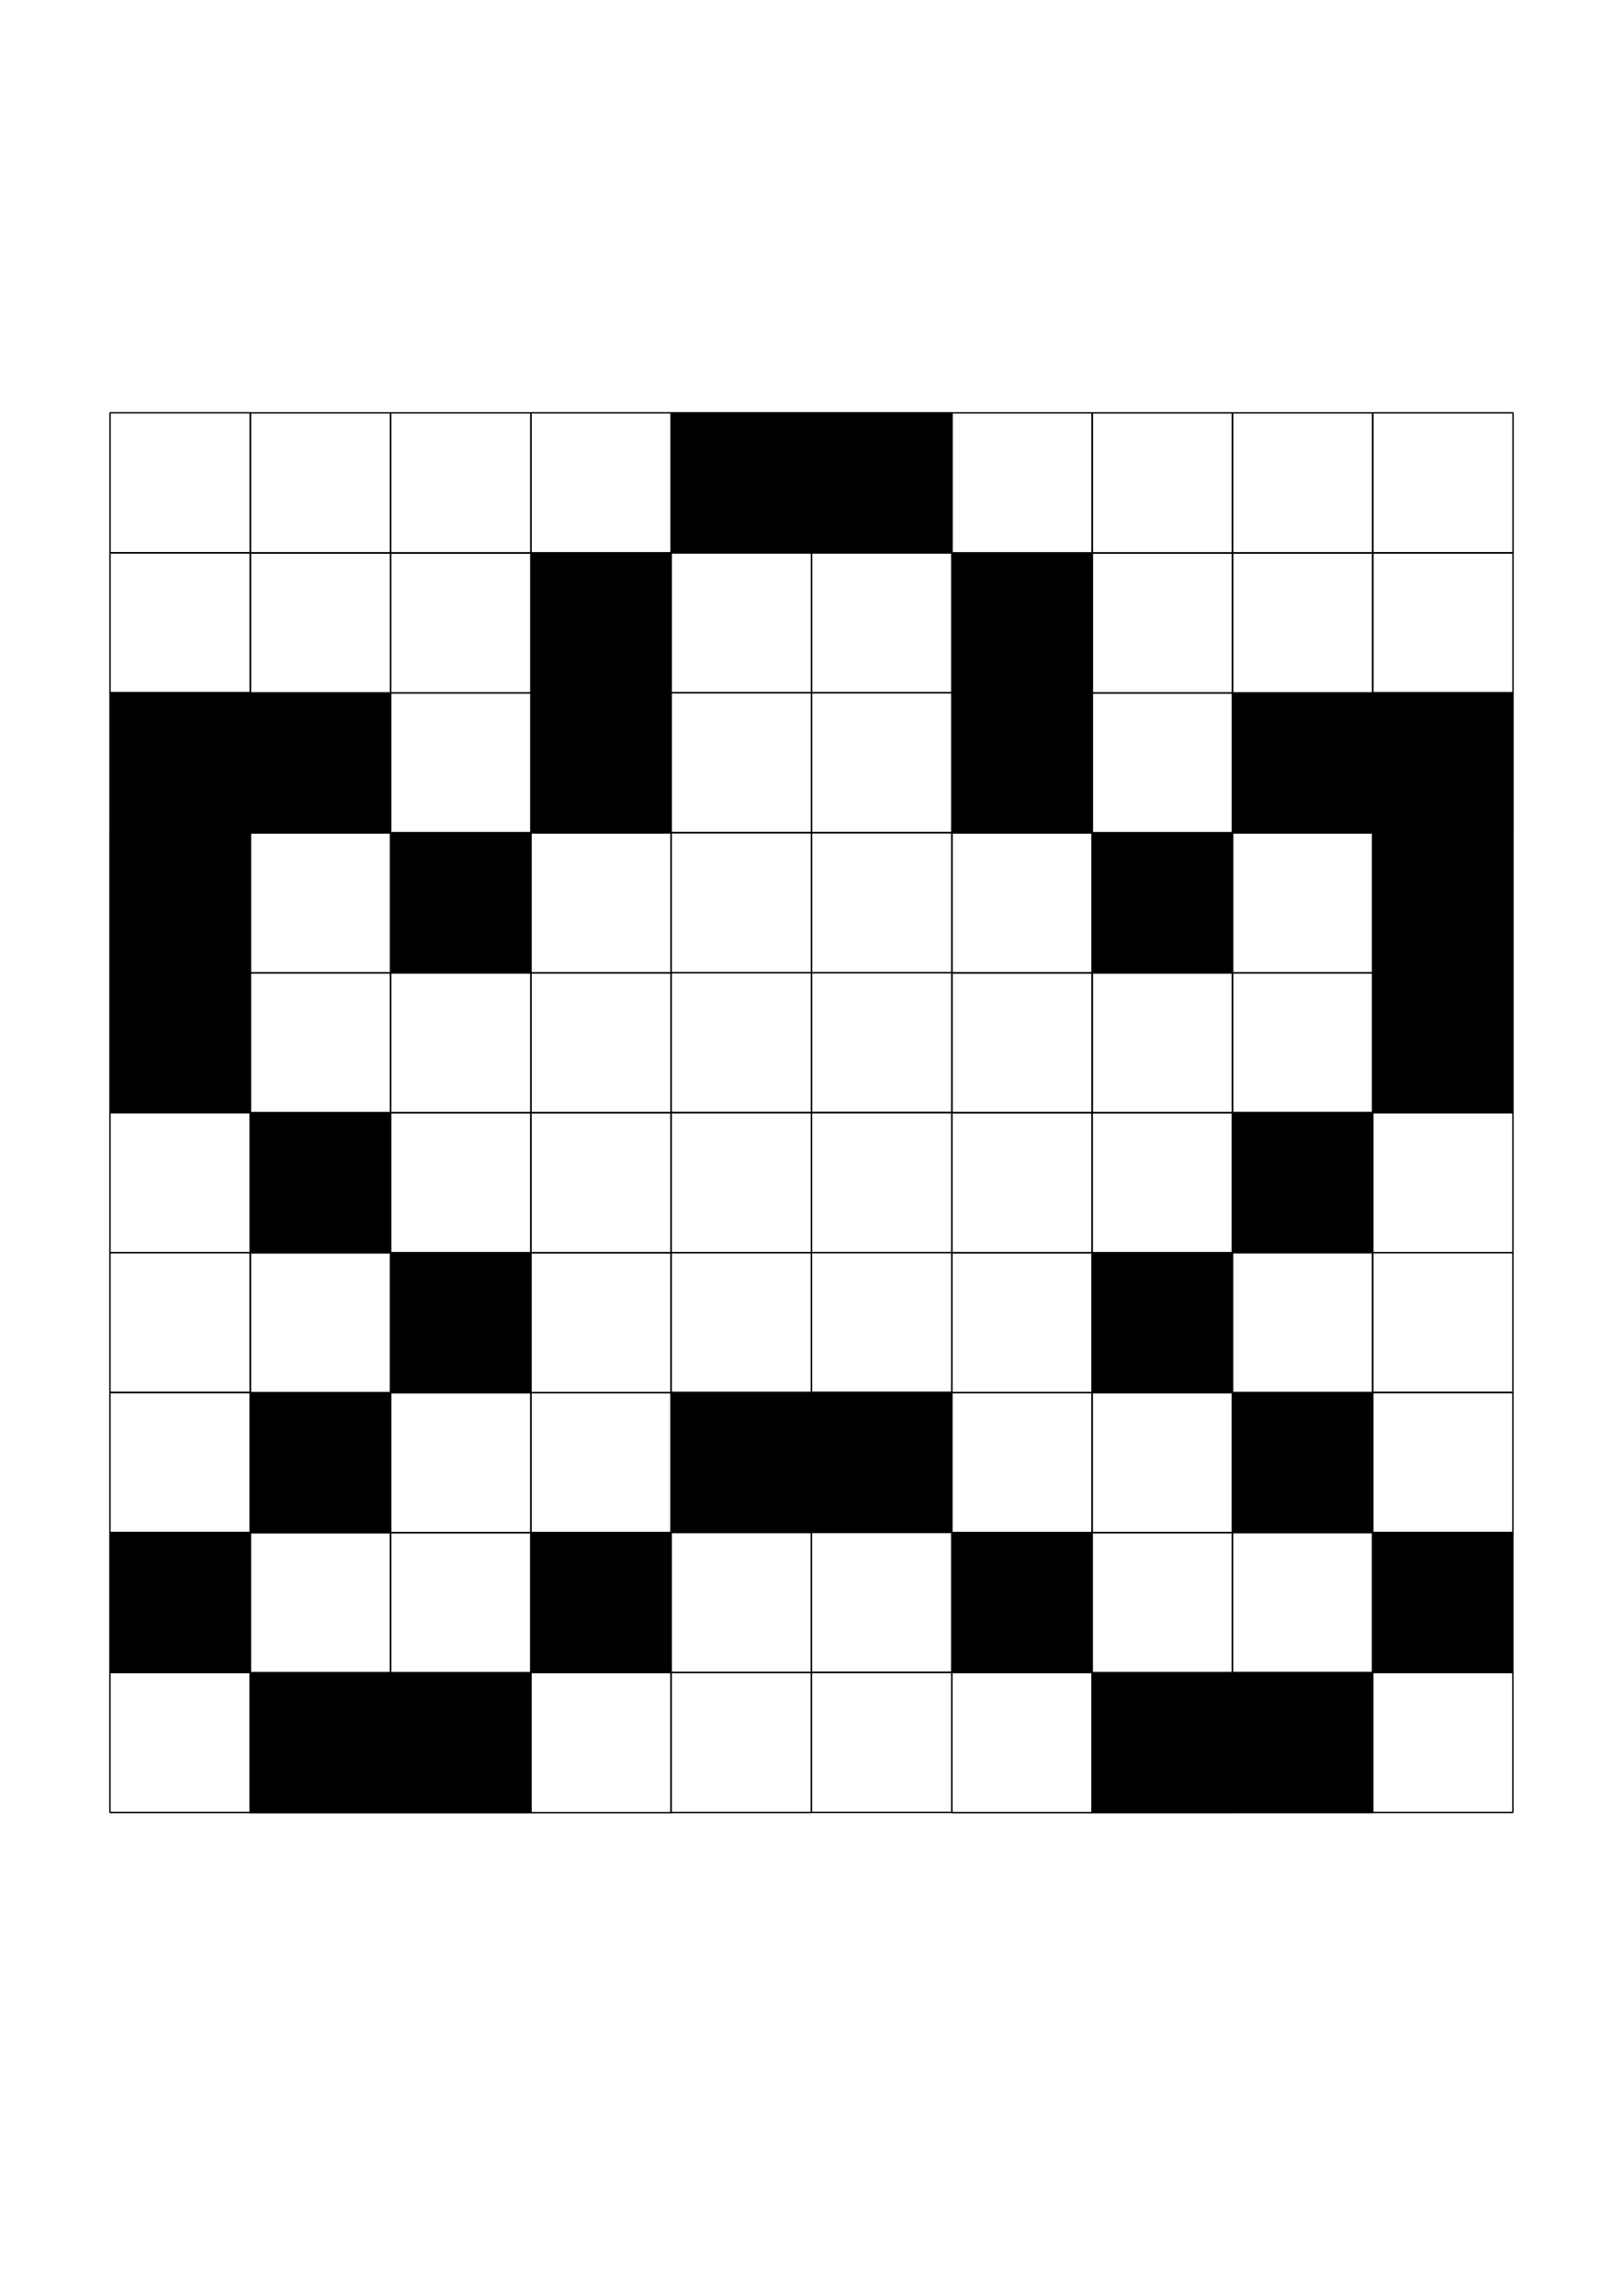 <?xml version="1.0" standalone="no"?>
<!DOCTYPE svg PUBLIC "-//W3C//DTD SVG 20010904//EN" "http://www.w3.org/TR/2001/REC-SVG-20010904/DTD/svg10.dtd">
<!-- Created using Krita: https://krita.org -->
<svg xmlns="http://www.w3.org/2000/svg" 
    xmlns:xlink="http://www.w3.org/1999/xlink"
    xmlns:krita="http://krita.org/namespaces/svg/krita"
    xmlns:sodipodi="http://sodipodi.sourceforge.net/DTD/sodipodi-0.dtd"
    width="595.2pt"
    height="841.92pt"
    viewBox="0 0 595.2 841.92">
<defs/>
<rect id="shape0" transform="matrix(0.427 0 0 0.427 349.095 151.39)" fill="none" stroke="#000000" stroke-width="1.2" stroke-linecap="square" stroke-linejoin="bevel" width="120.48" height="120.24"/><rect id="shape01" transform="matrix(0.427 0 0 0.427 400.548 151.395)" fill="none" stroke="#000000" stroke-width="1.2" stroke-linecap="square" stroke-linejoin="bevel" width="120.48" height="120.24"/><rect id="shape01" transform="matrix(0.427 0 0 0.427 451.983 151.382)" fill="none" stroke="#000000" stroke-width="1.2" stroke-linecap="square" stroke-linejoin="bevel" width="120.48" height="120.24"/><rect id="shape02" transform="matrix(0.427 0 0 0.427 503.423 151.37)" fill="none" stroke="#000000" stroke-width="1.2" stroke-linecap="square" stroke-linejoin="bevel" width="120.48" height="120.24"/><rect id="shape03" transform="matrix(0.427 0 0 0.427 297.645 151.361)" fill="#000000" stroke="#000000" stroke-width="1.2" stroke-linecap="square" stroke-linejoin="bevel" width="120.48" height="120.24"/><rect id="shape04" transform="matrix(0.427 0 0 0.427 349.101 202.76)" fill="#000000" stroke="#000000" stroke-width="1.2" stroke-linecap="square" stroke-linejoin="bevel" width="120.48" height="120.24"/><rect id="shape05" transform="matrix(0.427 0 0 0.427 400.554 202.765)" fill="none" stroke="#000000" stroke-width="1.2" stroke-linecap="square" stroke-linejoin="bevel" width="120.48" height="120.24"/><rect id="shape011" transform="matrix(0.427 0 0 0.427 451.989 202.752)" fill="none" stroke="#000000" stroke-width="1.2" stroke-linecap="square" stroke-linejoin="bevel" width="120.48" height="120.24"/><rect id="shape021" transform="matrix(0.427 0 0 0.427 503.411 202.703)" fill="none" stroke="#000000" stroke-width="1.2" stroke-linecap="square" stroke-linejoin="bevel" width="120.48" height="120.24"/><rect id="shape031" transform="matrix(0.427 0 0 0.427 297.634 202.695)" fill="none" stroke="#000000" stroke-width="1.2" stroke-linecap="square" stroke-linejoin="bevel" width="120.48" height="120.24"/><rect id="shape041" transform="matrix(0.427 0 0 0.427 349.1 254.033)" fill="#000000" stroke="#000000" stroke-width="1.2" stroke-linecap="square" stroke-linejoin="bevel" width="120.48" height="120.24"/><rect id="shape051" transform="matrix(0.427 0 0 0.427 400.552 254.038)" fill="none" stroke="#000000" stroke-width="1.2" stroke-linecap="square" stroke-linejoin="bevel" width="120.48" height="120.24"/><rect id="shape012" transform="matrix(0.427 0 0 0.427 451.988 254.026)" fill="#000000" stroke="#000000" stroke-width="1.2" stroke-linecap="square" stroke-linejoin="bevel" width="120.48" height="120.24"/><rect id="shape022" transform="matrix(0.427 0 0 0.427 503.41 253.977)" fill="#000000" stroke="#000000" stroke-width="1.2" stroke-linecap="square" stroke-linejoin="bevel" width="120.48" height="120.24"/><rect id="shape032" transform="matrix(0.427 0 0 0.427 297.632 253.968)" fill="none" stroke="#000000" stroke-width="1.2" stroke-linecap="square" stroke-linejoin="bevel" width="120.48" height="120.24"/><rect id="shape042" transform="matrix(0.427 0 0 0.427 349.092 305.357)" fill="none" stroke="#000000" stroke-width="1.2" stroke-linecap="square" stroke-linejoin="bevel" width="120.48" height="120.24"/><rect id="shape052" transform="matrix(0.427 0 0 0.427 400.545 305.362)" fill="#000000" stroke="#000000" stroke-width="1.2" stroke-linecap="square" stroke-linejoin="bevel" width="120.48" height="120.24"/><rect id="shape013" transform="matrix(0.427 0 0 0.427 451.98 305.349)" fill="none" stroke="#000000" stroke-width="1.2" stroke-linecap="square" stroke-linejoin="bevel" width="120.48" height="120.24"/><rect id="shape023" transform="matrix(0.427 0 0 0.427 503.402 305.3)" fill="#000000" stroke="#000000" stroke-width="1.2" stroke-linecap="square" stroke-linejoin="bevel" width="120.48" height="120.24"/><rect id="shape033" transform="matrix(0.427 0 0 0.427 297.625 305.292)" fill="none" stroke="#000000" stroke-width="1.2" stroke-linecap="square" stroke-linejoin="bevel" width="120.48" height="120.24"/><rect id="shape043" transform="matrix(0.427 0 0 0.427 349.093 356.704)" fill="none" stroke="#000000" stroke-width="1.2" stroke-linecap="square" stroke-linejoin="bevel" width="120.48" height="120.24"/><rect id="shape053" transform="matrix(0.427 0 0 0.427 400.545 356.708)" fill="none" stroke="#000000" stroke-width="1.2" stroke-linecap="square" stroke-linejoin="bevel" width="120.48" height="120.24"/><rect id="shape014" transform="matrix(0.427 0 0 0.427 451.981 356.696)" fill="none" stroke="#000000" stroke-width="1.2" stroke-linecap="square" stroke-linejoin="bevel" width="120.48" height="120.24"/><rect id="shape024" transform="matrix(0.427 0 0 0.427 503.403 356.647)" fill="#000000" stroke="#000000" stroke-width="1.2" stroke-linecap="square" stroke-linejoin="bevel" width="120.48" height="120.24"/><rect id="shape034" transform="matrix(0.427 0 0 0.427 297.625 356.638)" fill="none" stroke="#000000" stroke-width="1.2" stroke-linecap="square" stroke-linejoin="bevel" width="120.48" height="120.24"/><rect id="shape02" transform="matrix(0.427 0 0 0.427 91.812 151.382)" fill="none" stroke="#000000" stroke-width="1.2" stroke-linecap="square" stroke-linejoin="bevel" width="120.48" height="120.24"/><rect id="shape015" transform="matrix(0.427 0 0 0.427 143.264 151.387)" fill="none" stroke="#000000" stroke-width="1.2" stroke-linecap="square" stroke-linejoin="bevel" width="120.48" height="120.24"/><rect id="shape016" transform="matrix(0.427 0 0 0.427 194.699 151.374)" fill="none" stroke="#000000" stroke-width="1.2" stroke-linecap="square" stroke-linejoin="bevel" width="120.48" height="120.24"/><rect id="shape025" transform="matrix(0.427 0 0 0.427 246.139 151.362)" fill="#000000" stroke="#000000" stroke-width="1.2" stroke-linecap="square" stroke-linejoin="bevel" width="120.48" height="120.24"/><rect id="shape035" transform="matrix(0.427 0 0 0.427 40.362 151.353)" fill="none" stroke="#000000" stroke-width="1.2" stroke-linecap="square" stroke-linejoin="bevel" width="120.48" height="120.24"/><rect id="shape044" transform="matrix(0.427 0 0 0.427 91.818 202.752)" fill="none" stroke="#000000" stroke-width="1.2" stroke-linecap="square" stroke-linejoin="bevel" width="120.48" height="120.24"/><rect id="shape054" transform="matrix(0.427 0 0 0.427 143.27 202.757)" fill="none" stroke="#000000" stroke-width="1.2" stroke-linecap="square" stroke-linejoin="bevel" width="120.48" height="120.24"/><rect id="shape011" transform="matrix(0.427 0 0 0.427 194.706 202.744)" fill="#000000" stroke="#000000" stroke-width="1.2" stroke-linecap="square" stroke-linejoin="bevel" width="120.48" height="120.24"/><rect id="shape021" transform="matrix(0.427 0 0 0.427 246.128 202.696)" fill="none" stroke="#000000" stroke-width="1.2" stroke-linecap="square" stroke-linejoin="bevel" width="120.48" height="120.24"/><rect id="shape031" transform="matrix(0.427 0 0 0.427 40.35 202.687)" fill="none" stroke="#000000" stroke-width="1.2" stroke-linecap="square" stroke-linejoin="bevel" width="120.48" height="120.24"/><rect id="shape041" transform="matrix(0.427 0 0 0.427 91.817 254.026)" fill="#000000" stroke="#000000" stroke-width="1.2" stroke-linecap="square" stroke-linejoin="bevel" width="120.48" height="120.24"/><rect id="shape051" transform="matrix(0.427 0 0 0.427 143.269 254.03)" fill="none" stroke="#000000" stroke-width="1.2" stroke-linecap="square" stroke-linejoin="bevel" width="120.48" height="120.24"/><rect id="shape012" transform="matrix(0.427 0 0 0.427 194.704 254.018)" fill="#000000" stroke="#000000" stroke-width="1.2" stroke-linecap="square" stroke-linejoin="bevel" width="120.48" height="120.24"/><rect id="shape022" transform="matrix(0.427 0 0 0.427 246.126 253.969)" fill="none" stroke="#000000" stroke-width="1.2" stroke-linecap="square" stroke-linejoin="bevel" width="120.48" height="120.24"/><rect id="shape032" transform="matrix(0.427 0 0 0.427 40.349 253.96)" fill="#000000" stroke="#000000" stroke-width="1.2" stroke-linecap="square" stroke-linejoin="bevel" width="120.48" height="120.24"/><rect id="shape042" transform="matrix(0.427 0 0 0.427 91.809 305.349)" fill="none" stroke="#000000" stroke-width="1.2" stroke-linecap="square" stroke-linejoin="bevel" width="120.48" height="120.24"/><rect id="shape052" transform="matrix(0.427 0 0 0.427 143.261 305.354)" fill="#000000" stroke="#000000" stroke-width="1.2" stroke-linecap="square" stroke-linejoin="bevel" width="120.48" height="120.24"/><rect id="shape013" transform="matrix(0.427 0 0 0.427 194.697 305.341)" fill="none" stroke="#000000" stroke-width="1.2" stroke-linecap="square" stroke-linejoin="bevel" width="120.48" height="120.24"/><rect id="shape023" transform="matrix(0.427 0 0 0.427 246.119 305.292)" fill="none" stroke="#000000" stroke-width="1.2" stroke-linecap="square" stroke-linejoin="bevel" width="120.48" height="120.24"/><rect id="shape033" transform="matrix(0.427 0 0 0.427 40.341 305.284)" fill="#000000" stroke="#000000" stroke-width="1.2" stroke-linecap="square" stroke-linejoin="bevel" width="120.48" height="120.24"/><rect id="shape043" transform="matrix(0.427 0 0 0.427 91.81 356.696)" fill="none" stroke="#000000" stroke-width="1.2" stroke-linecap="square" stroke-linejoin="bevel" width="120.48" height="120.24"/><rect id="shape053" transform="matrix(0.427 0 0 0.427 143.262 356.7)" fill="none" stroke="#000000" stroke-width="1.2" stroke-linecap="square" stroke-linejoin="bevel" width="120.48" height="120.24"/><rect id="shape014" transform="matrix(0.427 0 0 0.427 194.697 356.688)" fill="none" stroke="#000000" stroke-width="1.2" stroke-linecap="square" stroke-linejoin="bevel" width="120.48" height="120.24"/><rect id="shape024" transform="matrix(0.427 0 0 0.427 246.119 356.639)" fill="none" stroke="#000000" stroke-width="1.2" stroke-linecap="square" stroke-linejoin="bevel" width="120.48" height="120.24"/><rect id="shape034" transform="matrix(0.427 0 0 0.427 40.342 356.63)" fill="#000000" stroke="#000000" stroke-width="1.2" stroke-linecap="square" stroke-linejoin="bevel" width="120.48" height="120.24"/><rect id="shape03" transform="matrix(0.427 0 0 0.427 349.06 407.959)" fill="none" stroke="#000000" stroke-width="1.2" stroke-linecap="square" stroke-linejoin="bevel" width="120.48" height="120.24"/><rect id="shape017" transform="matrix(0.427 0 0 0.427 400.512 407.964)" fill="none" stroke="#000000" stroke-width="1.2" stroke-linecap="square" stroke-linejoin="bevel" width="120.48" height="120.24"/><rect id="shape018" transform="matrix(0.427 0 0 0.427 451.948 407.951)" fill="#000000" stroke="#000000" stroke-width="1.2" stroke-linecap="square" stroke-linejoin="bevel" width="120.48" height="120.24"/><rect id="shape026" transform="matrix(0.427 0 0 0.427 503.388 407.939)" fill="none" stroke="#000000" stroke-width="1.2" stroke-linecap="square" stroke-linejoin="bevel" width="120.48" height="120.24"/><rect id="shape036" transform="matrix(0.427 0 0 0.427 297.61 407.93)" fill="none" stroke="#000000" stroke-width="1.2" stroke-linecap="square" stroke-linejoin="bevel" width="120.48" height="120.24"/><rect id="shape045" transform="matrix(0.427 0 0 0.427 349.066 459.329)" fill="none" stroke="#000000" stroke-width="1.2" stroke-linecap="square" stroke-linejoin="bevel" width="120.48" height="120.24"/><rect id="shape055" transform="matrix(0.427 0 0 0.427 400.519 459.334)" fill="#000000" stroke="#000000" stroke-width="1.2" stroke-linecap="square" stroke-linejoin="bevel" width="120.48" height="120.24"/><rect id="shape0111" transform="matrix(0.427 0 0 0.427 451.954 459.321)" fill="none" stroke="#000000" stroke-width="1.2" stroke-linecap="square" stroke-linejoin="bevel" width="120.48" height="120.24"/><rect id="shape0211" transform="matrix(0.427 0 0 0.427 503.376 459.272)" fill="none" stroke="#000000" stroke-width="1.2" stroke-linecap="square" stroke-linejoin="bevel" width="120.48" height="120.24"/><rect id="shape0311" transform="matrix(0.427 0 0 0.427 297.598 459.264)" fill="none" stroke="#000000" stroke-width="1.2" stroke-linecap="square" stroke-linejoin="bevel" width="120.48" height="120.24"/><rect id="shape0411" transform="matrix(0.427 0 0 0.427 349.065 510.602)" fill="none" stroke="#000000" stroke-width="1.2" stroke-linecap="square" stroke-linejoin="bevel" width="120.48" height="120.24"/><rect id="shape0511" transform="matrix(0.427 0 0 0.427 400.517 510.607)" fill="none" stroke="#000000" stroke-width="1.2" stroke-linecap="square" stroke-linejoin="bevel" width="120.48" height="120.24"/><rect id="shape0121" transform="matrix(0.427 0 0 0.427 451.952 510.595)" fill="#000000" stroke="#000000" stroke-width="1.2" stroke-linecap="square" stroke-linejoin="bevel" width="120.48" height="120.24"/><rect id="shape0221" transform="matrix(0.427 0 0 0.427 503.374 510.546)" fill="none" stroke="#000000" stroke-width="1.2" stroke-linecap="square" stroke-linejoin="bevel" width="120.48" height="120.24"/><rect id="shape0321" transform="matrix(0.427 0 0 0.427 297.597 510.537)" fill="#000000" stroke="#000000" stroke-width="1.2" stroke-linecap="square" stroke-linejoin="bevel" width="120.48" height="120.24"/><rect id="shape0421" transform="matrix(0.427 0 0 0.427 349.057 561.926)" fill="#000000" stroke="#000000" stroke-width="1.2" stroke-linecap="square" stroke-linejoin="bevel" width="120.48" height="120.24"/><rect id="shape0521" transform="matrix(0.427 0 0 0.427 400.51 561.931)" fill="none" stroke="#000000" stroke-width="1.2" stroke-linecap="square" stroke-linejoin="bevel" width="120.48" height="120.24"/><rect id="shape0131" transform="matrix(0.427 0 0 0.427 451.945 561.918)" fill="none" stroke="#000000" stroke-width="1.2" stroke-linecap="square" stroke-linejoin="bevel" width="120.48" height="120.24"/><rect id="shape0231" transform="matrix(0.427 0 0 0.427 503.367 561.869)" fill="#000000" stroke="#000000" stroke-width="1.2" stroke-linecap="square" stroke-linejoin="bevel" width="120.48" height="120.24"/><rect id="shape0331" transform="matrix(0.427 0 0 0.427 297.589 561.861)" fill="none" stroke="#000000" stroke-width="1.2" stroke-linecap="square" stroke-linejoin="bevel" width="120.48" height="120.24"/><rect id="shape0431" transform="matrix(0.427 0 0 0.427 349.058 613.273)" fill="none" stroke="#000000" stroke-width="1.2" stroke-linecap="square" stroke-linejoin="bevel" width="120.48" height="120.24"/><rect id="shape0531" transform="matrix(0.427 0 0 0.427 400.51 613.277)" fill="#000000" stroke="#000000" stroke-width="1.2" stroke-linecap="square" stroke-linejoin="bevel" width="120.48" height="120.24"/><rect id="shape0141" transform="matrix(0.427 0 0 0.427 451.946 613.265)" fill="#000000" stroke="#000000" stroke-width="1.2" stroke-linecap="square" stroke-linejoin="bevel" width="120.48" height="120.24"/><rect id="shape0241" transform="matrix(0.427 0 0 0.427 503.367 613.216)" fill="none" stroke="#000000" stroke-width="1.2" stroke-linecap="square" stroke-linejoin="bevel" width="120.48" height="120.24"/><rect id="shape0341" transform="matrix(0.427 0 0 0.427 297.59 613.207)" fill="none" stroke="#000000" stroke-width="1.2" stroke-linecap="square" stroke-linejoin="bevel" width="120.48" height="120.24"/><rect id="shape04" transform="matrix(0.427 0 0 0.427 91.793 407.977)" fill="#000000" stroke="#000000" stroke-width="1.2" stroke-linecap="square" stroke-linejoin="bevel" width="120.48" height="120.24"/><rect id="shape019" transform="matrix(0.427 0 0 0.427 143.245 407.981)" fill="none" stroke="#000000" stroke-width="1.2" stroke-linecap="square" stroke-linejoin="bevel" width="120.48" height="120.24"/><rect id="shape0110" transform="matrix(0.427 0 0 0.427 194.681 407.969)" fill="none" stroke="#000000" stroke-width="1.2" stroke-linecap="square" stroke-linejoin="bevel" width="120.48" height="120.24"/><rect id="shape027" transform="matrix(0.427 0 0 0.427 246.121 407.956)" fill="none" stroke="#000000" stroke-width="1.2" stroke-linecap="square" stroke-linejoin="bevel" width="120.48" height="120.24"/><rect id="shape037" transform="matrix(0.427 0 0 0.427 40.343 407.947)" fill="none" stroke="#000000" stroke-width="1.2" stroke-linecap="square" stroke-linejoin="bevel" width="120.48" height="120.24"/><rect id="shape046" transform="matrix(0.427 0 0 0.427 91.799 459.346)" fill="none" stroke="#000000" stroke-width="1.2" stroke-linecap="square" stroke-linejoin="bevel" width="120.48" height="120.24"/><rect id="shape056" transform="matrix(0.427 0 0 0.427 143.252 459.351)" fill="#000000" stroke="#000000" stroke-width="1.2" stroke-linecap="square" stroke-linejoin="bevel" width="120.48" height="120.24"/><rect id="shape0112" transform="matrix(0.427 0 0 0.427 194.687 459.339)" fill="none" stroke="#000000" stroke-width="1.2" stroke-linecap="square" stroke-linejoin="bevel" width="120.48" height="120.24"/><rect id="shape0212" transform="matrix(0.427 0 0 0.427 246.109 459.29)" fill="none" stroke="#000000" stroke-width="1.2" stroke-linecap="square" stroke-linejoin="bevel" width="120.48" height="120.24"/><rect id="shape0312" transform="matrix(0.427 0 0 0.427 40.331 459.281)" fill="none" stroke="#000000" stroke-width="1.2" stroke-linecap="square" stroke-linejoin="bevel" width="120.48" height="120.24"/><rect id="shape0412" transform="matrix(0.427 0 0 0.427 91.798 510.62)" fill="#000000" stroke="#000000" stroke-width="1.2" stroke-linecap="square" stroke-linejoin="bevel" width="120.48" height="120.24"/><rect id="shape0512" transform="matrix(0.427 0 0 0.427 143.25 510.624)" fill="none" stroke="#000000" stroke-width="1.2" stroke-linecap="square" stroke-linejoin="bevel" width="120.48" height="120.24"/><rect id="shape0122" transform="matrix(0.427 0 0 0.427 194.686 510.612)" fill="none" stroke="#000000" stroke-width="1.2" stroke-linecap="square" stroke-linejoin="bevel" width="120.48" height="120.24"/><rect id="shape0222" transform="matrix(0.427 0 0 0.427 246.107 510.563)" fill="#000000" stroke="#000000" stroke-width="1.2" stroke-linecap="square" stroke-linejoin="bevel" width="120.48" height="120.24"/><rect id="shape0322" transform="matrix(0.427 0 0 0.427 40.33 510.555)" fill="none" stroke="#000000" stroke-width="1.2" stroke-linecap="square" stroke-linejoin="bevel" width="120.48" height="120.24"/><rect id="shape0422" transform="matrix(0.427 0 0 0.427 91.79 561.943)" fill="none" stroke="#000000" stroke-width="1.2" stroke-linecap="square" stroke-linejoin="bevel" width="120.48" height="120.24"/><rect id="shape0522" transform="matrix(0.427 0 0 0.427 143.243 561.948)" fill="none" stroke="#000000" stroke-width="1.2" stroke-linecap="square" stroke-linejoin="bevel" width="120.48" height="120.24"/><rect id="shape0132" transform="matrix(0.427 0 0 0.427 194.678 561.935)" fill="#000000" stroke="#000000" stroke-width="1.2" stroke-linecap="square" stroke-linejoin="bevel" width="120.48" height="120.24"/><rect id="shape0232" transform="matrix(0.427 0 0 0.427 246.1 561.887)" fill="none" stroke="#000000" stroke-width="1.2" stroke-linecap="square" stroke-linejoin="bevel" width="120.48" height="120.24"/><rect id="shape0332" transform="matrix(0.427 0 0 0.427 40.322 561.878)" fill="#000000" stroke="#000000" stroke-width="1.2" stroke-linecap="square" stroke-linejoin="bevel" width="120.48" height="120.24"/><rect id="shape0432" transform="matrix(0.427 0 0 0.427 91.791 613.29)" fill="#000000" stroke="#000000" stroke-width="1.2" stroke-linecap="square" stroke-linejoin="bevel" width="120.48" height="120.24"/><rect id="shape0532" transform="matrix(0.427 0 0 0.427 143.243 613.295)" fill="#000000" stroke="#000000" stroke-width="1.2" stroke-linecap="square" stroke-linejoin="bevel" width="120.48" height="120.24"/><rect id="shape0142" transform="matrix(0.427 0 0 0.427 194.679 613.282)" fill="none" stroke="#000000" stroke-width="1.2" stroke-linecap="square" stroke-linejoin="bevel" width="120.48" height="120.24"/><rect id="shape0242" transform="matrix(0.427 0 0 0.427 246.101 613.234)" fill="none" stroke="#000000" stroke-width="1.2" stroke-linecap="square" stroke-linejoin="bevel" width="120.48" height="120.24"/><rect id="shape0342" transform="matrix(0.427 0 0 0.427 40.323 613.225)" fill="none" stroke="#000000" stroke-width="1.2" stroke-linecap="square" stroke-linejoin="bevel" width="120.48" height="120.24"/>
</svg>
